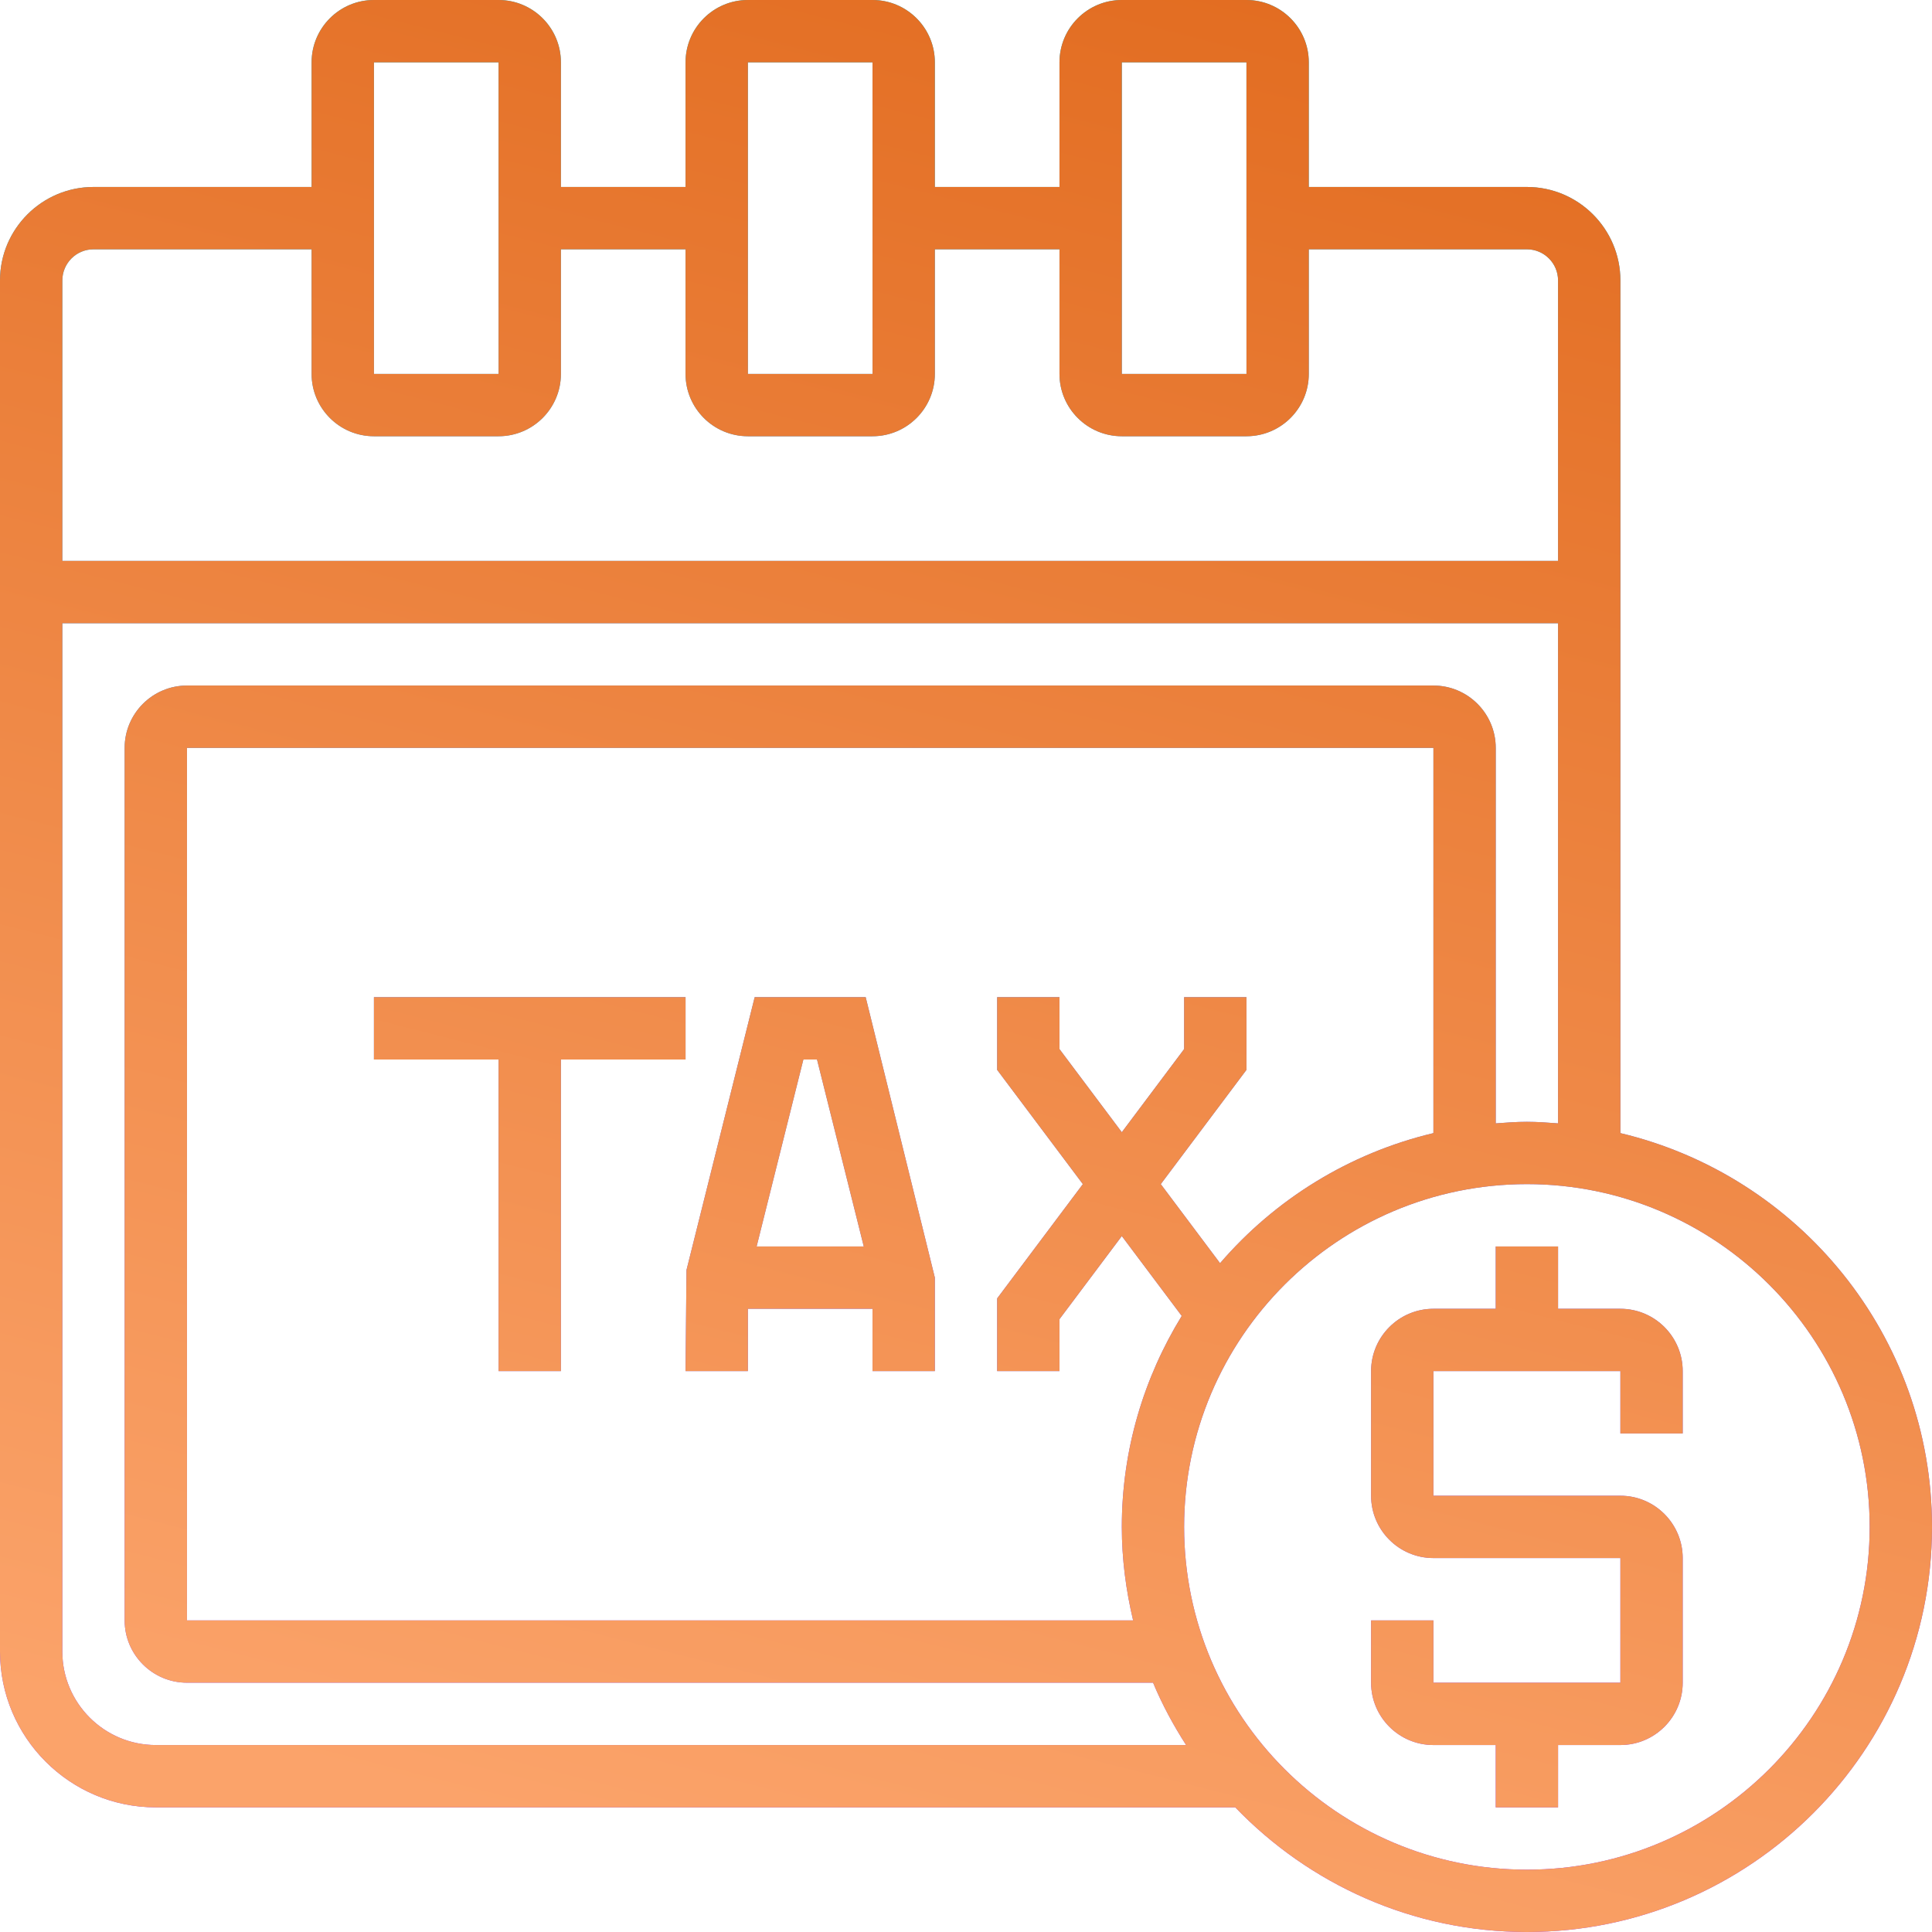 <svg width="80" height="80" viewBox="0 0 80 80" fill="none" xmlns="http://www.w3.org/2000/svg">
<path fill-rule="evenodd" clip-rule="evenodd" d="M0 11.613V68.387C0 71.945 2.894 74.839 6.452 74.839H51.15C54.204 78.013 58.484 80 63.226 80C72.475 80 80 72.475 80 63.226C80 55.31 74.483 48.675 67.097 46.92V11.613C67.097 9.479 65.36 7.742 63.226 7.742H54.194V2.581C54.194 1.157 53.036 0 51.613 0H46.452C45.028 0 43.871 1.157 43.871 2.581V7.742H38.71V2.581C38.71 1.157 37.552 0 36.129 0H30.968C29.544 0 28.387 1.157 28.387 2.581V7.742H23.226V2.581C23.226 1.157 22.068 0 20.645 0H15.484C14.061 0 12.903 1.157 12.903 2.581V7.742H3.871C1.737 7.742 0 9.479 0 11.613ZM64.516 54.194V51.613H61.935V54.194H59.355C57.932 54.194 56.774 55.351 56.774 56.774V61.935C56.774 63.359 57.932 64.516 59.355 64.516H67.097V69.677H59.355V67.097H56.774V69.677C56.774 71.101 57.932 72.258 59.355 72.258H61.935V74.839H64.516V72.258H67.097C68.52 72.258 69.677 71.101 69.677 69.677V64.516C69.677 63.093 68.52 61.935 67.097 61.935H59.355V56.774H67.097V59.355H69.677V56.774C69.677 55.351 68.52 54.194 67.097 54.194H64.516ZM63.226 49.032C55.4 49.032 49.032 55.4 49.032 63.226C49.032 71.052 55.4 77.419 63.226 77.419C71.052 77.419 77.419 71.052 77.419 63.226C77.419 55.4 71.052 49.032 63.226 49.032ZM48.933 54.49C47.369 57.039 46.452 60.023 46.452 63.226C46.452 64.56 46.624 65.852 46.92 67.097H7.742V30.968H59.355V46.92C55.861 47.751 52.79 49.668 50.52 52.306L48.065 49.032L51.613 44.301V41.29H49.032V43.441L46.452 46.883L43.871 43.441V41.29H41.29V44.301L44.839 49.032L41.29 53.764V56.774H43.871V54.624L46.452 51.183L48.933 54.49ZM64.516 46.517V25.806H2.581V68.387C2.581 70.521 4.317 72.258 6.452 72.258H49.114C48.588 71.441 48.124 70.583 47.746 69.677H7.742C6.319 69.677 5.161 68.52 5.161 67.097V30.968C5.161 29.544 6.319 28.387 7.742 28.387H59.355C60.778 28.387 61.935 29.544 61.935 30.968V46.517C62.363 46.484 62.79 46.452 63.226 46.452C63.662 46.452 64.089 46.484 64.516 46.517ZM51.614 15.484H46.452V2.581H51.613L51.614 15.484ZM30.968 15.484H36.13L36.129 2.581H30.968V15.484ZM20.646 15.484H15.484V2.581H20.645L20.646 15.484ZM2.581 11.613V23.226H64.516V11.613C64.516 10.902 63.938 10.323 63.226 10.323H54.194V15.484C54.194 16.907 53.036 18.064 51.613 18.064H46.452C45.028 18.064 43.871 16.907 43.871 15.484V10.323H38.71V15.484C38.71 16.907 37.552 18.064 36.129 18.064H30.968C29.544 18.064 28.387 16.907 28.387 15.484V10.323H23.226V15.484C23.226 16.907 22.068 18.064 20.645 18.064H15.484C14.061 18.064 12.903 16.907 12.903 15.484V10.323H3.871C3.159 10.323 2.581 10.902 2.581 11.613ZM38.71 52.903L35.846 41.29H31.25L28.426 52.59L28.387 56.774H30.968V54.194H36.129V56.774H38.71V52.903ZM33.266 43.871L31.33 51.613H35.767L33.831 43.871H33.266ZM28.387 41.29V43.871H23.226V56.774H20.645V43.871H15.484V41.29H28.387Z" fill="url(#paint0_linear_1_328)"/>
<path fill-rule="evenodd" clip-rule="evenodd" d="M0 11.613V68.387C0 71.945 2.894 74.839 6.452 74.839H51.15C54.204 78.013 58.484 80 63.226 80C72.475 80 80 72.475 80 63.226C80 55.31 74.483 48.675 67.097 46.92V11.613C67.097 9.479 65.36 7.742 63.226 7.742H54.194V2.581C54.194 1.157 53.036 0 51.613 0H46.452C45.028 0 43.871 1.157 43.871 2.581V7.742H38.71V2.581C38.71 1.157 37.552 0 36.129 0H30.968C29.544 0 28.387 1.157 28.387 2.581V7.742H23.226V2.581C23.226 1.157 22.068 0 20.645 0H15.484C14.061 0 12.903 1.157 12.903 2.581V7.742H3.871C1.737 7.742 0 9.479 0 11.613ZM64.516 54.194V51.613H61.935V54.194H59.355C57.932 54.194 56.774 55.351 56.774 56.774V61.935C56.774 63.359 57.932 64.516 59.355 64.516H67.097V69.677H59.355V67.097H56.774V69.677C56.774 71.101 57.932 72.258 59.355 72.258H61.935V74.839H64.516V72.258H67.097C68.52 72.258 69.677 71.101 69.677 69.677V64.516C69.677 63.093 68.52 61.935 67.097 61.935H59.355V56.774H67.097V59.355H69.677V56.774C69.677 55.351 68.52 54.194 67.097 54.194H64.516ZM63.226 49.032C55.4 49.032 49.032 55.4 49.032 63.226C49.032 71.052 55.4 77.419 63.226 77.419C71.052 77.419 77.419 71.052 77.419 63.226C77.419 55.4 71.052 49.032 63.226 49.032ZM48.933 54.49C47.369 57.039 46.452 60.023 46.452 63.226C46.452 64.56 46.624 65.852 46.92 67.097H7.742V30.968H59.355V46.92C55.861 47.751 52.79 49.668 50.52 52.306L48.065 49.032L51.613 44.301V41.29H49.032V43.441L46.452 46.883L43.871 43.441V41.29H41.29V44.301L44.839 49.032L41.29 53.764V56.774H43.871V54.624L46.452 51.183L48.933 54.49ZM64.516 46.517V25.806H2.581V68.387C2.581 70.521 4.317 72.258 6.452 72.258H49.114C48.588 71.441 48.124 70.583 47.746 69.677H7.742C6.319 69.677 5.161 68.52 5.161 67.097V30.968C5.161 29.544 6.319 28.387 7.742 28.387H59.355C60.778 28.387 61.935 29.544 61.935 30.968V46.517C62.363 46.484 62.79 46.452 63.226 46.452C63.662 46.452 64.089 46.484 64.516 46.517ZM51.614 15.484H46.452V2.581H51.613L51.614 15.484ZM30.968 15.484H36.13L36.129 2.581H30.968V15.484ZM20.646 15.484H15.484V2.581H20.645L20.646 15.484ZM2.581 11.613V23.226H64.516V11.613C64.516 10.902 63.938 10.323 63.226 10.323H54.194V15.484C54.194 16.907 53.036 18.064 51.613 18.064H46.452C45.028 18.064 43.871 16.907 43.871 15.484V10.323H38.71V15.484C38.71 16.907 37.552 18.064 36.129 18.064H30.968C29.544 18.064 28.387 16.907 28.387 15.484V10.323H23.226V15.484C23.226 16.907 22.068 18.064 20.645 18.064H15.484C14.061 18.064 12.903 16.907 12.903 15.484V10.323H3.871C3.159 10.323 2.581 10.902 2.581 11.613ZM38.71 52.903L35.846 41.29H31.25L28.426 52.59L28.387 56.774H30.968V54.194H36.129V56.774H38.71V52.903ZM33.266 43.871L31.33 51.613H35.767L33.831 43.871H33.266ZM28.387 41.29V43.871H23.226V56.774H20.645V43.871H15.484V41.29H28.387Z" fill="url(#paint1_linear_1_328)"/>
<defs>
<linearGradient id="paint0_linear_1_328" x1="80" y1="80" x2="80" y2="0" gradientUnits="userSpaceOnUse">
<stop stop-color="#9F2FFF"/>
<stop offset="1" stop-color="#0BB1D3"/>
</linearGradient>
<linearGradient id="paint1_linear_1_328" x1="97.121" y1="94.529" x2="126.18" y2="-19.714" gradientUnits="userSpaceOnUse">
<stop stop-color="#FBA36A"/>
<stop offset="1" stop-color="#D75400"/>
</linearGradient>
</defs>
</svg>
